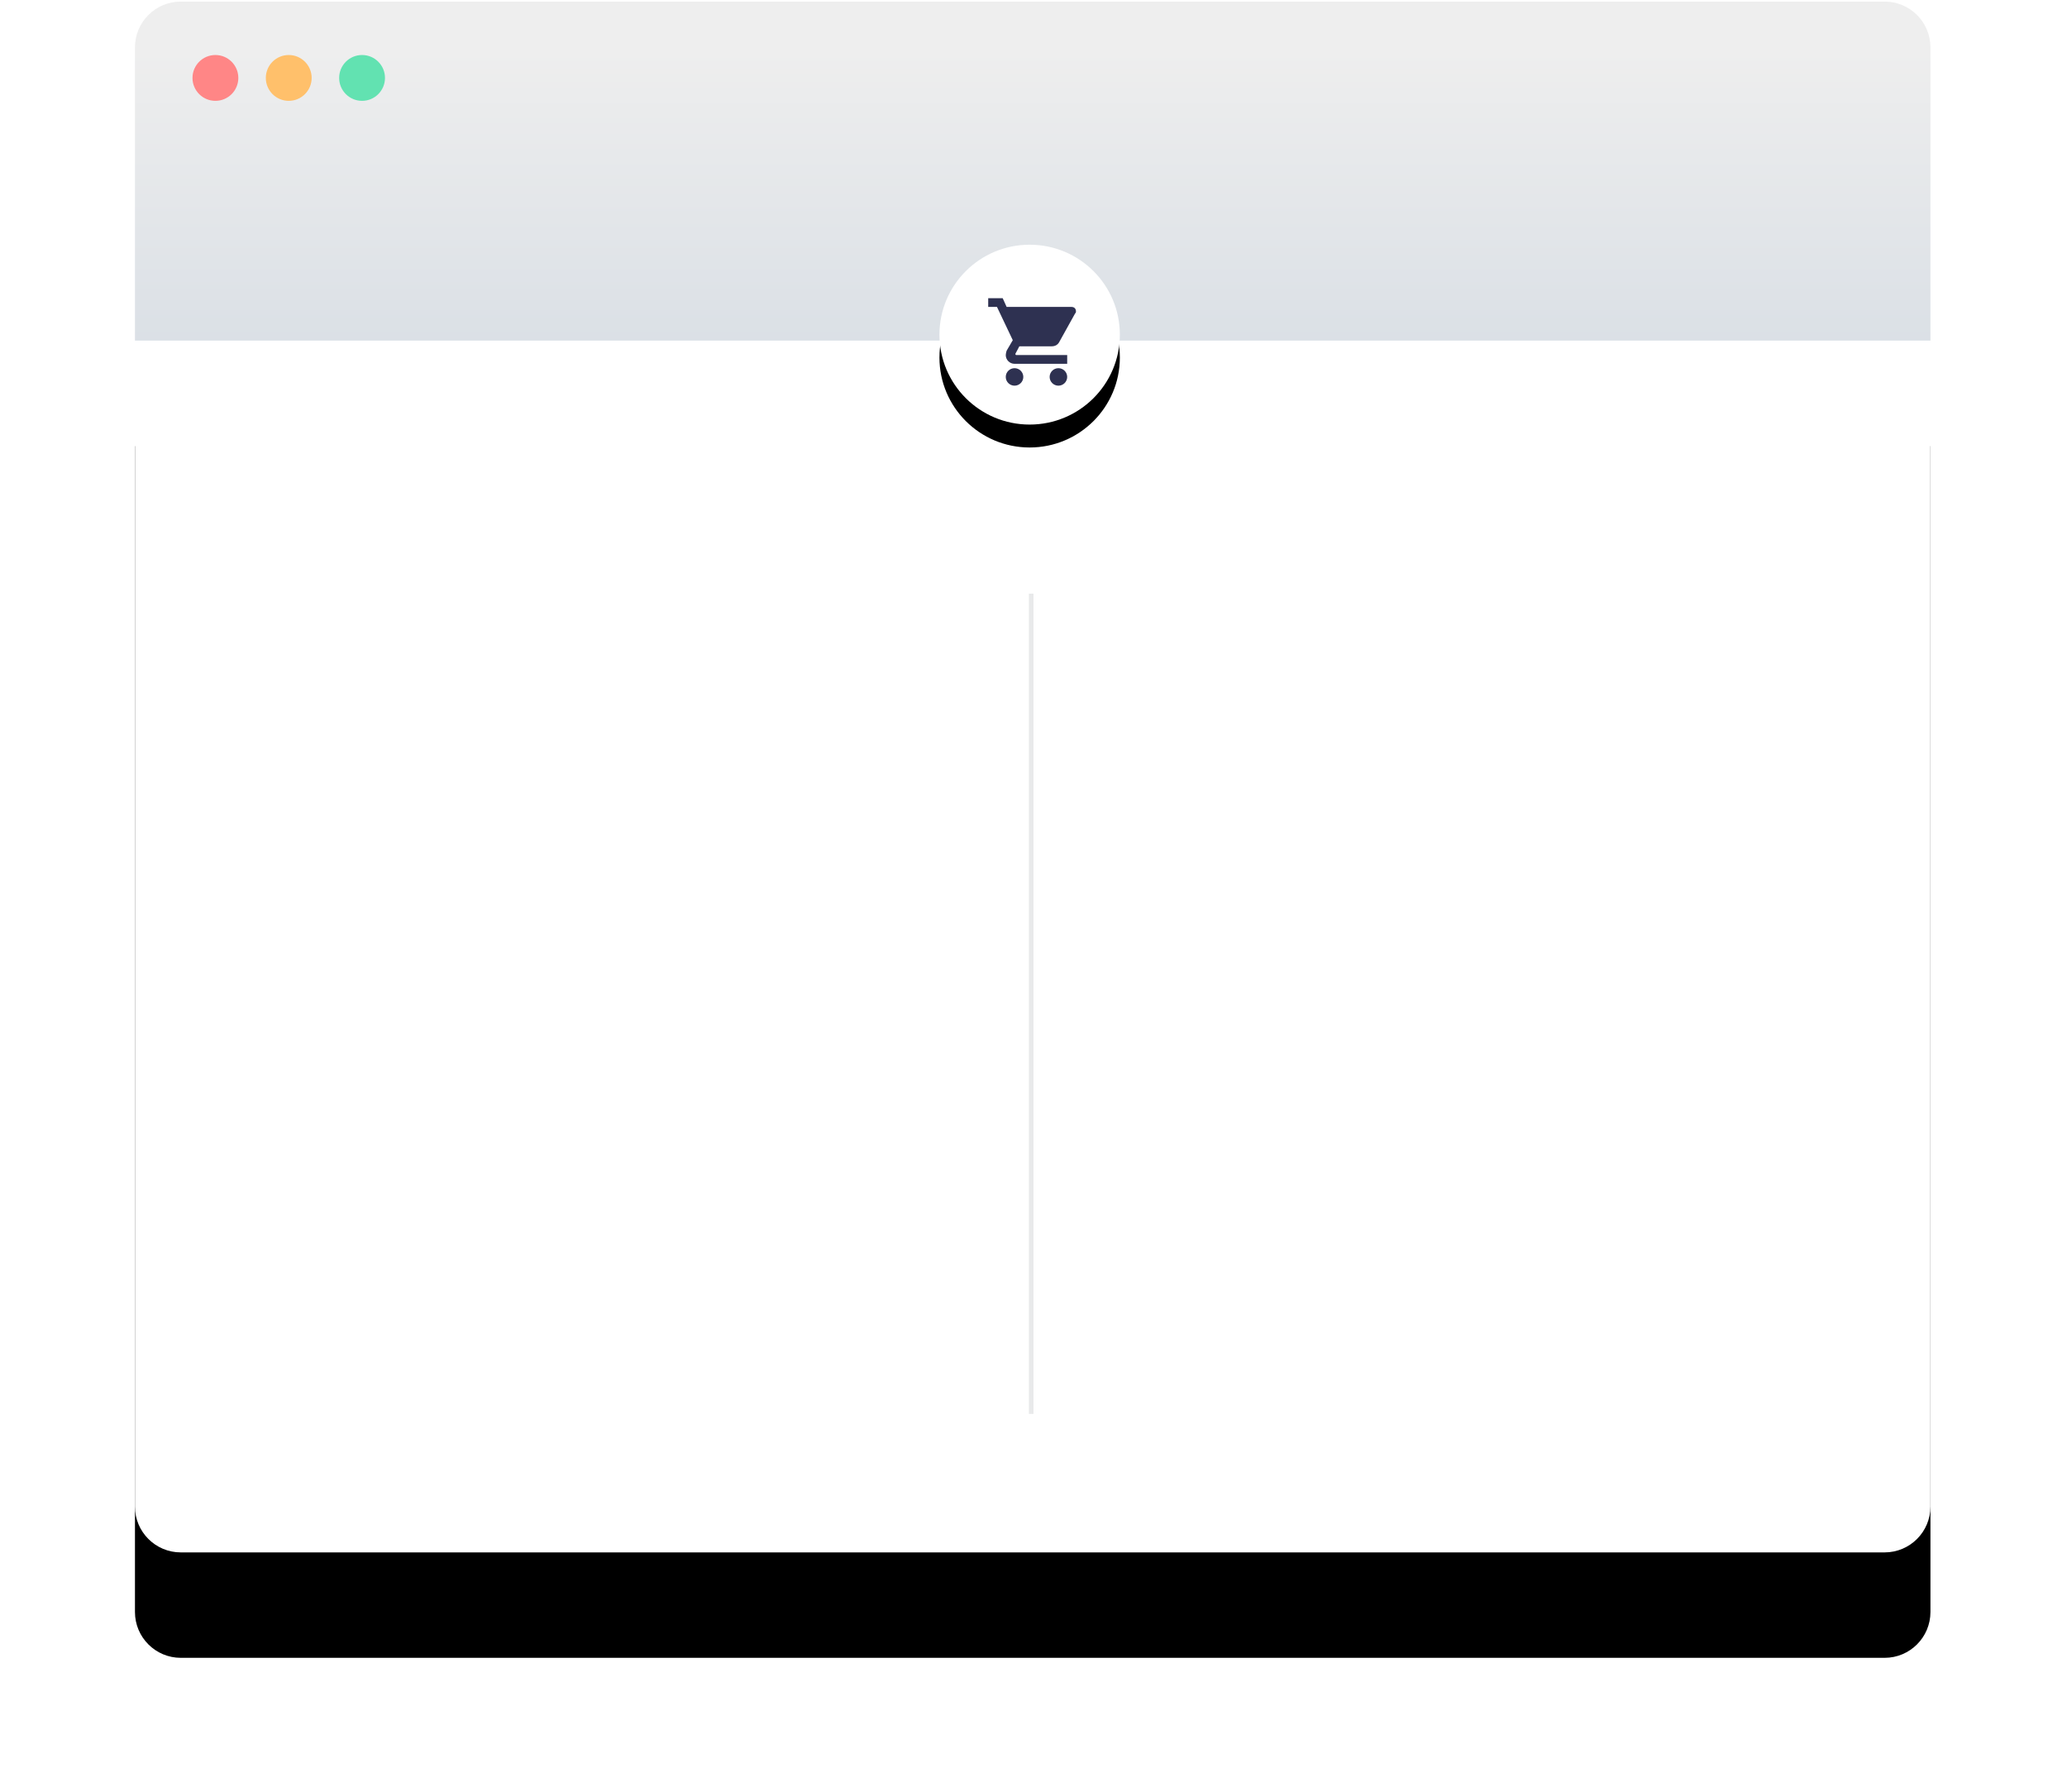 <svg width="451px" height="391px" viewBox="0 0 451 391" version="1.1" xmlns="http://www.w3.org/2000/svg" xmlns:xlink="http://www.w3.org/1999/xlink">
    <defs>
        <linearGradient x1="50%" y1="14.406%" x2="50%" y2="161.755%" id="linearGradient-1">
            <stop stop-color="#EEEEEE" offset="0%"></stop>
            <stop stop-color="#CDD6E0" offset="100%"></stop>
        </linearGradient>
        <path d="M10,0.041 L381.758,0.041 C387.281,0.041 391.758,4.518 391.758,10.041 L391.758,74.015 L0,74.015 L0,10.041 C-6.76353751e-16,4.518 4.477,0.041 10,0.041 Z"
              id="path-2"></path>
        <path d="M0.447,74.317 L392.205,74.317 L392.205,328.657 C392.205,334.179 387.728,338.657 382.205,338.657 L10.447,338.657 C4.924,338.657 0.447,334.179 0.447,328.657 L0.447,74.317 Z"
              id="path-4"></path>
        <filter x="-14.4%" y="-12.7%" width="128.8%" height="142.7%" filterUnits="objectBoundingBox" id="filter-5">
            <feOffset dx="0" dy="23" in="SourceAlpha" result="shadowOffsetOuter1"></feOffset>
            <feGaussianBlur stdDeviation="15" in="shadowOffsetOuter1" result="shadowBlurOuter1"></feGaussianBlur>
            <feColorMatrix values="0 0 0 0 0.631   0 0 0 0 0.714   0 0 0 0 0.82  0 0 0 0.14 0" type="matrix" in="shadowBlurOuter1"></feColorMatrix>
        </filter>
        <ellipse id="path-6" cx="195.66" cy="73.002" rx="19.681" ry="19.618"></ellipse>
        <filter x="-59.7%" y="-47.2%" width="219.4%" height="219.8%" filterUnits="objectBoundingBox" id="filter-7">
            <feOffset dx="0" dy="5" in="SourceAlpha" result="shadowOffsetOuter1"></feOffset>
            <feGaussianBlur stdDeviation="7" in="shadowOffsetOuter1" result="shadowBlurOuter1"></feGaussianBlur>
            <feColorMatrix values="0 0 0 0 0.219   0 0 0 0 0.298   0 0 0 0 0.585  0 0 0 0.126 0" type="matrix" in="shadowBlurOuter1"></feColorMatrix>
        </filter>
    </defs>
    <g id="Welcome" stroke="none" stroke-width="1" fill="none" fill-rule="evenodd">
        <g id="Software" transform="translate(-291, -277)">
            <g id="Group-14" transform="translate(215, 277)">
                <g id="Rectangle" transform="translate(105, 0)">
                    <g id="Path-3" transform="translate(0.447, 0.302)">
                        <mask id="mask-3" fill="white">
                            <use xlink:href="#path-2"></use>
                        </mask>
                        <use id="Mask" fill="url(#linearGradient-1)" xlink:href="#path-2"></use>
                    </g>
                    <g id="Rectangle-Copy-15">
                        <use fill="black" fill-opacity="1" filter="url(#filter-5)" xlink:href="#path-4"></use>
                        <use fill="#FFFFFF" fill-rule="evenodd" xlink:href="#path-4"></use>
                    </g>
                    <g id="Group-40" transform="translate(31, 129)" stroke="#E8E9EA" stroke-linecap="square">
                        <path d="M165,1 L165,178.941" id="Line-3"></path>
                    </g>
                    <g id="Oval">
                        <use fill="black" fill-opacity="1" filter="url(#filter-7)" xlink:href="#path-6"></use>
                        <use fill="#FFFFFF" fill-rule="evenodd" xlink:href="#path-6"></use>
                    </g>
                    <g id="flaticon1543498029-svg" transform="translate(186.617, 65.048)" fill="#2E3151" fill-rule="nonzero">
                        <path d="M5.745,15.27 C4.691,15.27 3.83,16.129 3.83,17.179 C3.83,18.229 4.691,19.088 5.745,19.088 C6.798,19.088 7.66,18.229 7.66,17.179 C7.66,16.129 6.798,15.27 5.745,15.27 Z M0,0 L0,1.909 L1.915,1.909 L5.362,9.162 L4.021,11.453 C3.926,11.739 3.83,12.121 3.83,12.407 C3.83,13.457 4.691,14.316 5.745,14.316 L17.234,14.316 L17.234,12.407 L6.128,12.407 C6.032,12.407 5.936,12.312 5.936,12.216 L5.936,12.121 L6.798,10.498 L13.883,10.498 C14.649,10.498 15.223,10.116 15.511,9.544 L18.957,3.34 C19.149,3.149 19.149,3.054 19.149,2.863 C19.149,2.291 18.766,1.909 18.191,1.909 L4.021,1.909 L3.16,0 L0,0 Z M15.319,15.27 C14.266,15.27 13.404,16.129 13.404,17.179 C13.404,18.229 14.266,19.088 15.319,19.088 C16.372,19.088 17.234,18.229 17.234,17.179 C17.234,16.129 16.372,15.27 15.319,15.27 Z"
                              id="Shape"></path>
                    </g>
                    <g id="Group-54" transform="translate(13, 12)">
                        <circle id="Oval" fill="#FF8686" cx="5" cy="5" r="5"></circle>
                        <circle id="Oval-Copy" fill="#FFC06B" cx="21" cy="5" r="5"></circle>
                        <circle id="Oval-Copy-3" fill="#62E2B1" cx="37" cy="5" r="5"></circle>
                    </g>
                </g>
            </g>
        </g>
    </g>
</svg>